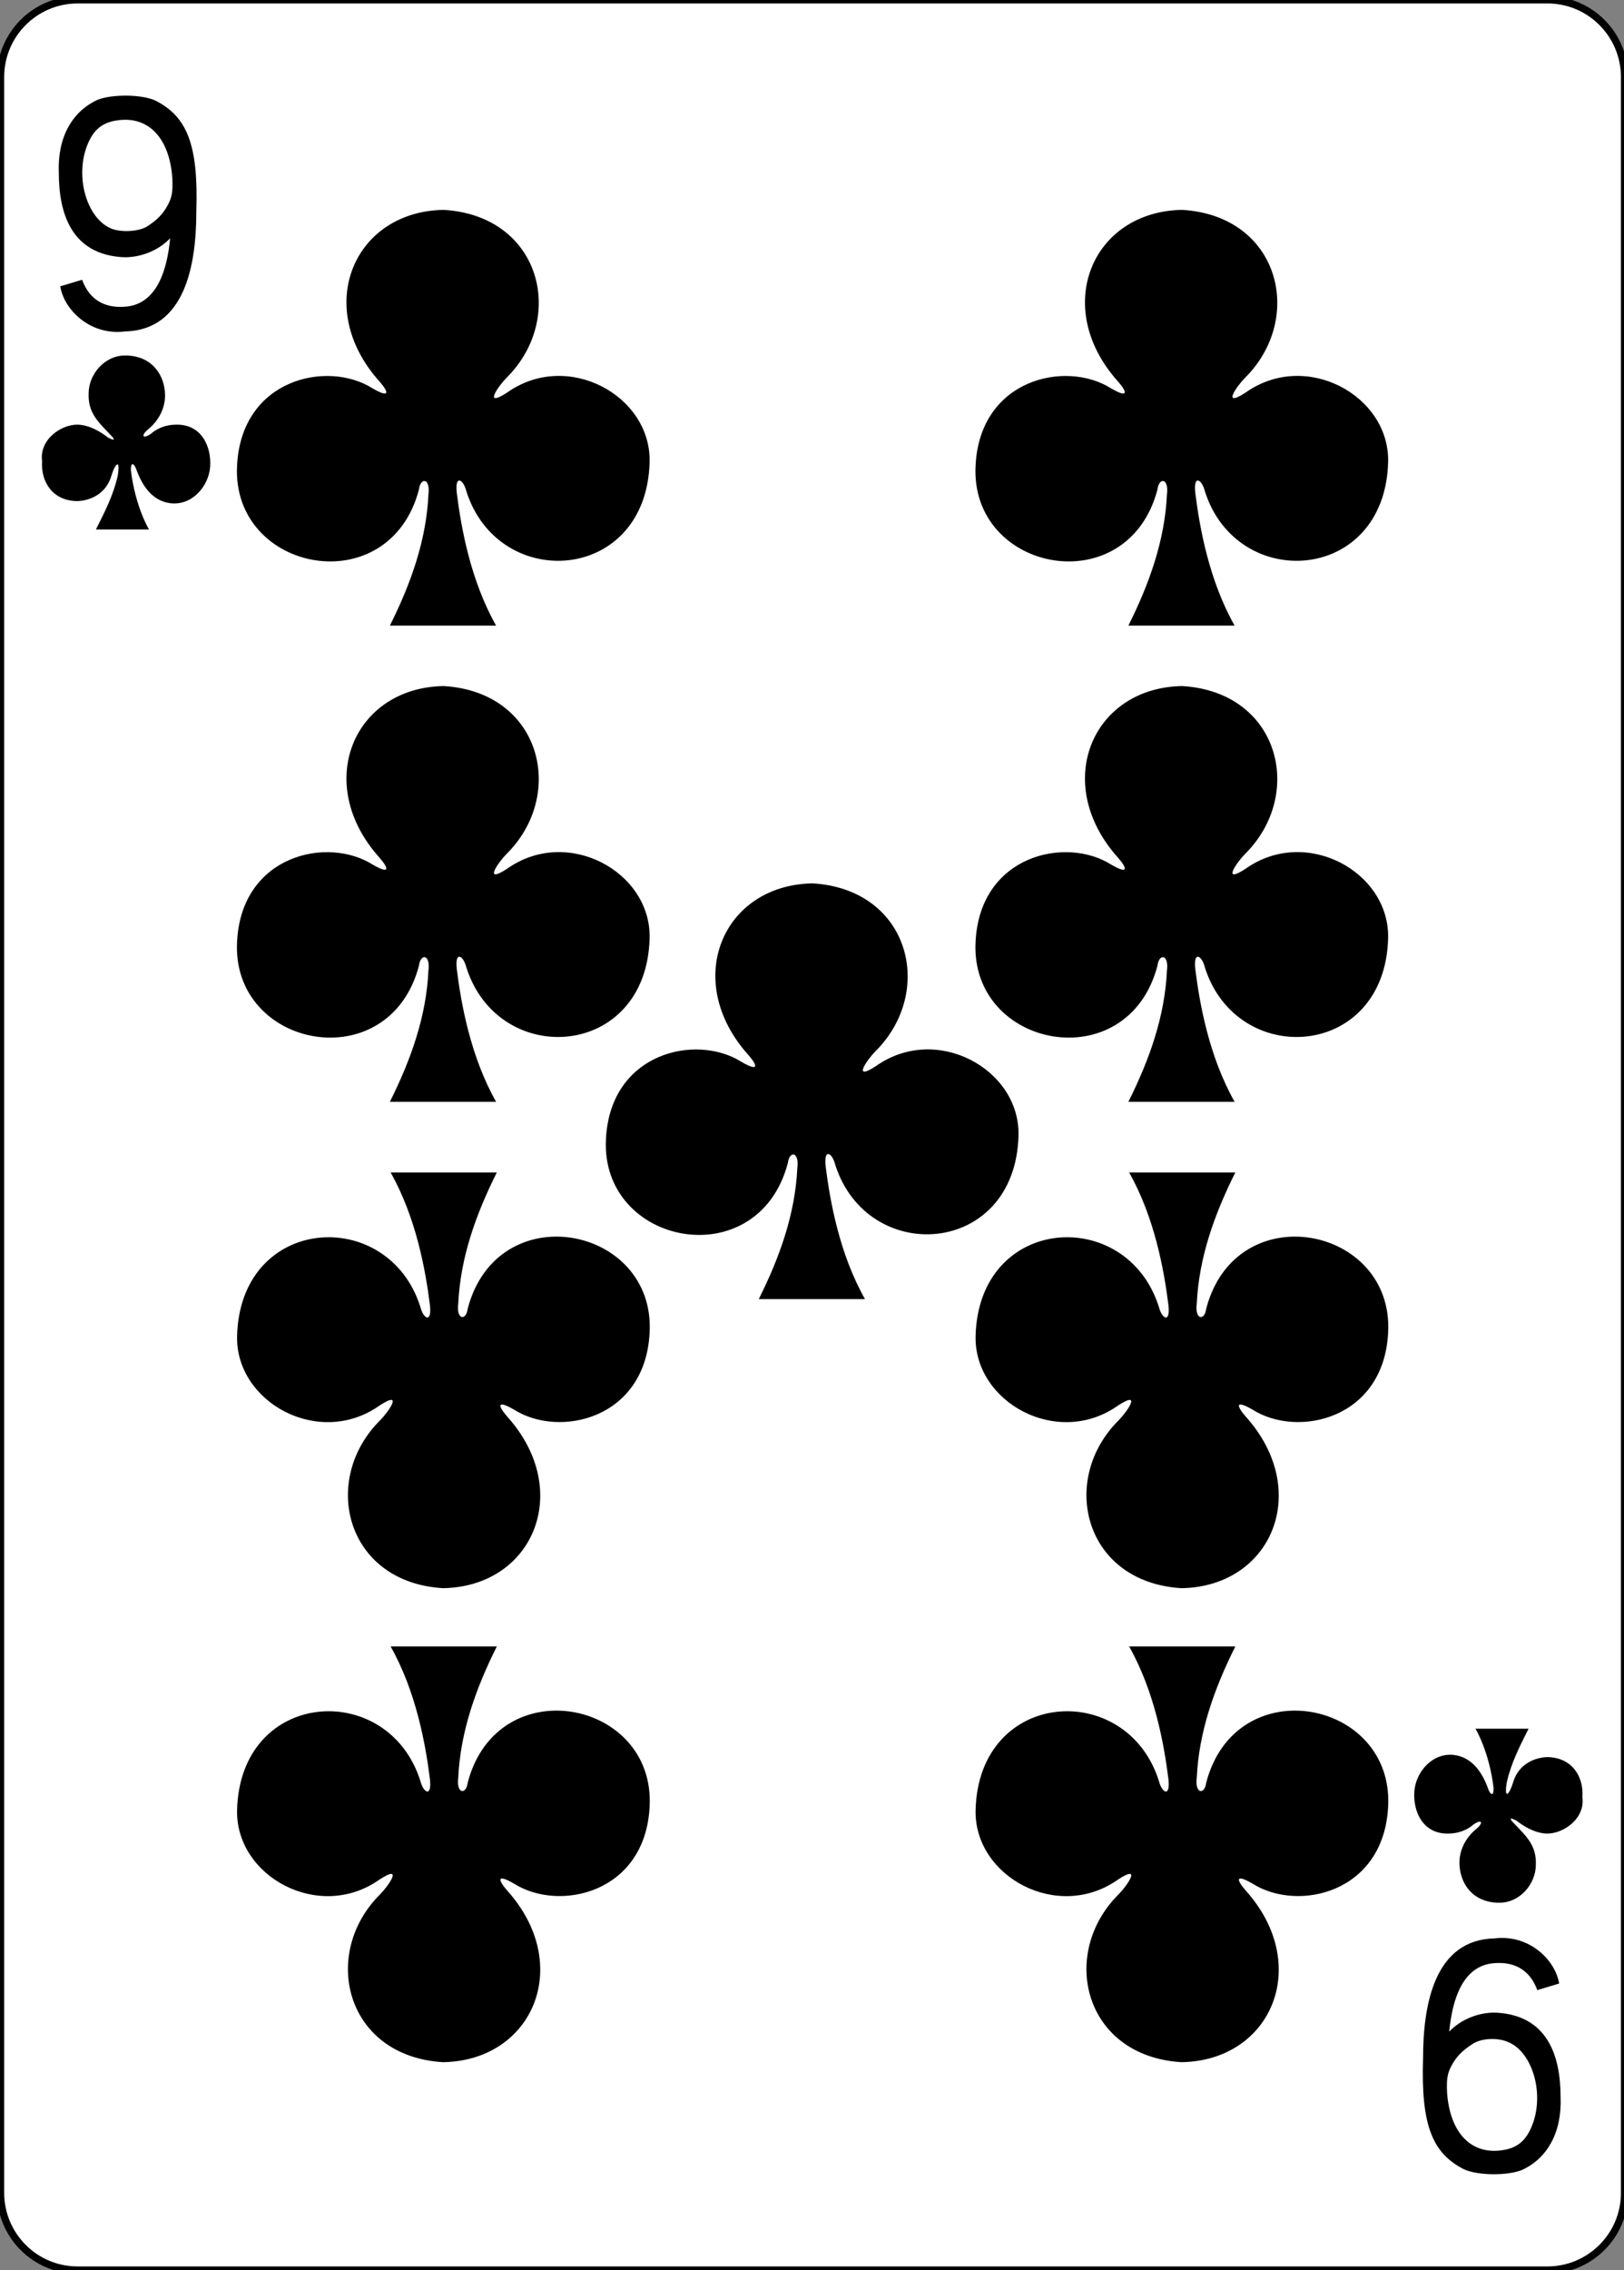 <?xml version="1.0" encoding="utf-8"?>
<!-- Generator: Adobe Illustrator 17.1.0, SVG Export Plug-In . SVG Version: 6.00 Build 0)  -->
<!DOCTYPE svg PUBLIC "-//W3C//DTD SVG 1.1//EN" "http://www.w3.org/Graphics/SVG/1.1/DTD/svg11.dtd">
<svg version="1.1"
	 id="svg4423" xmlns:dc="http://purl.org/dc/elements/1.1/" xmlns:cc="http://creativecommons.org/ns#" xmlns:rdf="http://www.w3.org/1999/02/22-rdf-syntax-ns#" xmlns:svg="http://www.w3.org/2000/svg" xmlns:sodipodi="http://sodipodi.sourceforge.net/DTD/sodipodi-0.dtd" xmlns:inkscape="http://www.inkscape.org/namespaces/inkscape" inkscape:version="0.48.1 r9760" sodipodi:docname="9C.svg"
	 xmlns="http://www.w3.org/2000/svg" xmlns:xlink="http://www.w3.org/1999/xlink" x="0px" y="0px"
	 viewBox="260.4 370.3 223.2 311.8" enable-background="new 260.4 370.3 223.2 311.8" xml:space="preserve">
<rect x="260.4" y="370.3" width="223.2" height="311.8" fill="#808080" stroke="none"/>
<sodipodi:namedview  pagecolor="#ffffff" bordercolor="#666666" borderopacity="1.0" id="base" showgrid="false" inkscape:zoom="0.49497474" inkscape:cx="21.481113" inkscape:cy="273.93435" inkscape:pageopacity="0.0" inkscape:pageshadow="2" inkscape:window-width="690" inkscape:window-height="925" inkscape:window-x="478" inkscape:window-y="56" inkscape:window-maximized="0" inkscape:current-layer="layer1" inkscape:snap-bbox="true" inkscape:snap-global="true" inkscape:document-units="px" inkscape:snap-page="true">
	</sodipodi:namedview>
<g id="layer1" inkscape:label="9C" inkscape:groupmode="layer">
	<g id="g3670" transform="translate(-1160.768,-219.676)">
		<g id="g6923">
			<g id="g8440">
				<g id="g8817-3" transform="translate(-5059.956,3024.952)">
					<path id="rect6363-3" fill="#FFFFFF" stroke="#000000" stroke-width="0.997" d="M6491.8-2435h202c5.9,0,10.6,4.8,10.6,10.6
						v290.6c0,5.9-4.8,10.6-10.6,10.6h-202c-5.9,0-10.6-4.8-10.6-10.6v-290.6C6481.2-2430.2,6485.9-2435,6491.8-2435z"/>
					<g id="g8631-4" transform="matrix(0.301,0,0,0.301,5727.131,-1950.525)">
						<g id="g8685-1" transform="translate(-1267.771,-112.909)">
						</g>
					</g>
				</g>
			</g>
			<g id="g6872" transform="translate(-0.049,1.5106256e-5)">
				<g id="g6908">
					<path id="path7114-1" inkscape:connector-curvature="0" sodipodi:nodetypes="ccsccccscccsssssss" d="M1429.5,629.3l3-0.9
						c1.1,3,3.4,3.9,5.9,3.7c4.4-0.3,5.8-5.1,6.2-9.4c-1.7,1.8-4.3,2.7-6.5,2.6c-7-0.4-8.8-5.9-8.8-11.6c-0.2-4.8,1.8-8.4,5.3-10
						c1.9-0.8,6.1-0.8,8,0.1c4.3,2.2,5.9,6,5.6,15.2c0,7.5-1.6,16.3-9.8,16.5C1433.6,636.1,1430,632.5,1429.5,629.3L1429.5,629.3z
						 M1441.4,621.1c1.4-0.9,2.2-1.7,2.9-3c0.5-1,0.7-1.6,0.6-3.7c-0.4-5.5-3.3-8.5-7.5-7.9c-2.4,0.3-3.6,1.6-4.4,4
						c-1.4,4.4,0.4,9.7,3.6,10.9C1437.9,621.9,1440.2,621.8,1441.4,621.1z"/>
					<path id="path7130-3" inkscape:connector-curvature="0" sodipodi:nodetypes="ccsccccscccsssssss" d="M1635.5,862.4l-3,0.9
						c-1.1-3-3.4-3.9-5.9-3.7c-4.4,0.3-5.8,5.1-6.2,9.4c1.7-1.8,4.3-2.7,6.5-2.6c7,0.4,8.8,5.9,8.8,11.6c0.2,4.8-1.8,8.4-5.3,10
						c-1.9,0.8-6.1,0.8-8-0.1c-4.3-2.2-5.9-6-5.6-15.2c0-7.5,1.6-16.3,9.8-16.5C1631.4,855.6,1635,859.2,1635.5,862.4L1635.5,862.4z
						 M1623.6,870.7c-1.4,0.9-2.2,1.7-2.9,3c-0.5,1-0.7,1.6-0.6,3.7c0.4,5.5,3.3,8.5,7.5,7.9c2.4-0.3,3.6-1.6,4.4-4
						c1.4-4.4-0.4-9.7-3.6-10.9C1627,869.8,1624.8,869.9,1623.6,870.7L1623.6,870.7z"/>
					<path id="path3299" inkscape:connector-curvature="0" sodipodi:nodetypes="cccscccccscscc" d="M1576.3,741.3
						c2.9-5.8,5-11.7,5.3-18c0.3-2.3-1.1-2.4-1.3-0.7c-4.1,15.6-25.8,11.4-25-3.3c0.6-11.9,12.4-14.5,18.6-10.6
						c2.4,1.4,2.3,0.6,1-0.9c-9.2-10.2-3.6-23.4,8.8-23.6c13.4,0.8,16.9,14.9,8.6,23.1c-1,1-3.3,4.2,0.1,2
						c8.3-5.9,19.8,0.4,19.6,9.5c-0.4,16.7-20.8,18-25.2,4c-0.4-1.6-1.6-2.3-1.3,0.3c0.6,4.8,1.9,12,5.4,18.2H1576.3z"/>
					<path id="path3301" inkscape:connector-curvature="0" sodipodi:nodetypes="cccscccccscscc" d="M1525.5,768.4
						c2.9-5.8,5-11.7,5.3-18c0.3-2.3-1.1-2.4-1.3-0.7c-4.1,15.6-25.8,11.4-25-3.3c0.6-11.9,12.4-14.5,18.6-10.6
						c2.4,1.4,2.3,0.6,1-0.9c-9.2-10.2-3.6-23.4,8.8-23.6c13.4,0.8,16.9,14.9,8.6,23.1c-1,1-3.3,4.2,0.1,2
						c8.3-5.9,19.8,0.4,19.6,9.5c-0.4,16.7-20.8,18-25.2,4c-0.4-1.6-1.6-2.3-1.3,0.3c0.6,4.8,1.9,12,5.4,18.2H1525.5z"/>
					<path id="path3303" inkscape:connector-curvature="0" sodipodi:nodetypes="cccscccccscscc" d="M1474.8,741.3
						c2.9-5.8,5-11.7,5.3-18c0.3-2.3-1.1-2.4-1.3-0.7c-4.1,15.6-25.8,11.4-25-3.3c0.6-11.9,12.4-14.5,18.6-10.6
						c2.4,1.4,2.3,0.6,1-0.9c-9.2-10.2-3.6-23.4,8.8-23.6c13.4,0.8,16.9,14.9,8.6,23.1c-1,1-3.3,4.2,0.1,2
						c8.3-5.9,19.8,0.4,19.6,9.5c-0.4,16.7-20.8,18-25.2,4c-0.4-1.6-1.6-2.3-1.3,0.3c0.6,4.8,1.9,12,5.4,18.2H1474.8z"/>
					<path id="path3305" inkscape:connector-curvature="0" sodipodi:nodetypes="cccscccccscscc" d="M1576.3,675.9
						c2.9-5.8,5-11.7,5.3-18c0.3-2.3-1.1-2.4-1.3-0.7c-4.1,15.6-25.8,11.4-25-3.3c0.6-11.9,12.4-14.5,18.6-10.6
						c2.4,1.4,2.3,0.6,1-0.9c-9.2-10.2-3.6-23.4,8.8-23.6c13.4,0.8,16.9,14.9,8.6,23.1c-1,1-3.3,4.2,0.1,2
						c8.3-5.9,19.8,0.4,19.6,9.5c-0.4,16.7-20.8,18-25.2,4c-0.4-1.6-1.6-2.3-1.3,0.3c0.6,4.8,1.9,12,5.4,18.2H1576.3z"/>
					<path id="path3307" inkscape:connector-curvature="0" sodipodi:nodetypes="cccscccccscscc" d="M1474.8,675.9
						c2.9-5.8,5-11.7,5.3-18c0.3-2.3-1.1-2.4-1.3-0.7c-4.1,15.6-25.8,11.4-25-3.3c0.6-11.9,12.4-14.5,18.6-10.6
						c2.4,1.4,2.3,0.6,1-0.9c-9.2-10.2-3.6-23.4,8.8-23.6c13.4,0.8,16.9,14.9,8.6,23.1c-1,1-3.3,4.2,0.1,2
						c8.3-5.9,19.8,0.4,19.6,9.5c-0.4,16.7-20.8,18-25.2,4c-0.4-1.6-1.6-2.3-1.3,0.3c0.6,4.8,1.9,12,5.4,18.2H1474.8z"/>
					<path id="path3367" inkscape:connector-curvature="0" sodipodi:nodetypes="cccscccccscscc" d="M1489.5,816.1
						c-2.9,5.8-5,11.7-5.3,18c-0.3,2.3,1.1,2.4,1.3,0.7c4.1-15.6,25.8-11.4,25,3.3c-0.6,11.9-12.4,14.5-18.6,10.6
						c-2.4-1.4-2.3-0.6-1,0.9c9.2,10.2,3.6,23.4-8.8,23.6c-13.4-0.8-16.9-14.9-8.6-23.1c1-1,3.3-4.2-0.1-2
						c-8.3,5.9-19.8-0.4-19.6-9.5c0.4-16.7,20.8-18,25.2-4c0.4,1.6,1.6,2.3,1.3-0.3c-0.6-4.8-1.9-12-5.4-18.2L1489.5,816.1z"/>
					<path id="path3369" inkscape:connector-curvature="0" sodipodi:nodetypes="cccscccccscscc" d="M1591,816.1
						c-2.9,5.8-5,11.7-5.3,18c-0.3,2.3,1.1,2.4,1.3,0.7c4.1-15.6,25.8-11.4,25,3.3c-0.6,11.9-12.4,14.5-18.6,10.6
						c-2.4-1.4-2.3-0.6-1,0.9c9.2,10.2,3.6,23.4-8.8,23.6c-13.4-0.8-16.9-14.9-8.6-23.1c1-1,3.3-4.2-0.1-2
						c-8.3,5.9-19.8-0.4-19.6-9.5c0.4-16.7,20.8-18,25.2-4c0.4,1.6,1.6,2.3,1.3-0.3c-0.6-4.8-1.9-12-5.4-18.2L1591,816.1z"/>
					<path id="path3371" inkscape:connector-curvature="0" sodipodi:nodetypes="cccscccccscscc" d="M1591,751
						c-2.9,5.8-5,11.7-5.3,18c-0.3,2.3,1.1,2.4,1.3,0.7c4.1-15.6,25.8-11.4,25,3.3c-0.6,11.9-12.4,14.5-18.6,10.6
						c-2.4-1.4-2.3-0.6-1,0.9c9.2,10.2,3.6,23.4-8.8,23.6c-13.4-0.8-16.9-14.9-8.6-23.1c1-1,3.3-4.2-0.1-2
						c-8.3,5.9-19.8-0.4-19.6-9.5c0.4-16.7,20.8-18,25.2-4c0.4,1.6,1.6,2.3,1.3-0.3c-0.6-4.8-1.9-12-5.4-18.2L1591,751z"/>
					<path id="path3373" inkscape:connector-curvature="0" sodipodi:nodetypes="cccscccccscscc" d="M1489.5,751
						c-2.9,5.8-5,11.7-5.3,18c-0.3,2.3,1.1,2.4,1.3,0.7c4.1-15.6,25.8-11.4,25,3.3c-0.6,11.9-12.4,14.5-18.6,10.6
						c-2.4-1.4-2.3-0.6-1,0.9c9.2,10.2,3.6,23.4-8.8,23.6c-13.4-0.8-16.9-14.9-8.6-23.1c1-1,3.3-4.2-0.1-2
						c-8.3,5.9-19.8-0.4-19.6-9.5c0.4-16.7,20.8-18,25.2-4c0.4,1.6,1.6,2.3,1.3-0.3c-0.6-4.8-1.9-12-5.4-18.2L1489.5,751z"/>
					<path id="path3466" inkscape:connector-curvature="0" sodipodi:nodetypes="cccscsccssscccsccccc" d="M1434.4,662.7
						c1.2-2.4,2.4-4.7,3-7.4c0.4-2.5-0.4-1.6-0.9,0.1c-0.7,2.3-2.7,3.3-4.6,3.4c-3.4,0-5.1-2.6-4.9-5.5c-0.4-3,2.7-5.1,5-5
						c1.7,0.1,3.2,1.1,4.1,1.8c0.6,0.3,1.2,0.5,0.3-0.4c-1.7-1.8-3.1-3-3-5.7c0-2.6,2.2-5.3,5.2-5.2c3.7,0.1,5.3,2.9,5.3,5.5
						c0,1.9-1,3.6-2.4,4.7c-0.9,0.8-0.7,1.3,0.4,0.6c1-0.9,2.3-1.3,3.5-1.3c3.5-0.1,4.9,3,4.7,5.8c-0.2,2.6-2.4,5.3-5.4,5
						c-2.6-0.3-4-2.5-4.8-4.8c-0.3-0.7-0.7-0.9-0.7,0.2c0.6,5.1,2.5,8.2,2.5,8.2H1434.4z"/>
					<path id="path3492" inkscape:connector-curvature="0" sodipodi:nodetypes="cccscsccssscccsccccc" d="M1631.3,827.4
						c-1.2,2.4-2.4,4.7-3,7.4c-0.4,2.5,0.4,1.6,0.9-0.1c0.7-2.3,2.7-3.3,4.6-3.4c3.4,0,5.1,2.6,4.9,5.5c0.4,3-2.7,5.1-5,5
						c-1.7-0.1-3.2-1.1-4.1-1.8c-0.6-0.3-1.2-0.5-0.3,0.4c1.7,1.8,3.1,3,3,5.7c0,2.6-2.2,5.3-5.2,5.2c-3.7-0.1-5.3-2.9-5.3-5.5
						c0-1.9,1-3.6,2.4-4.7c0.9-0.8,0.7-1.3-0.4-0.6c-1,0.9-2.3,1.3-3.5,1.3c-3.5,0.1-4.9-3-4.7-5.8c0.2-2.6,2.4-5.3,5.4-5
						c2.6,0.3,4,2.5,4.8,4.8c0.3,0.7,0.7,0.9,0.7-0.2c-0.6-5.1-2.5-8.2-2.5-8.2H1631.3z"/>
				</g>
			</g>
		</g>
	</g>
</g>
</svg>
